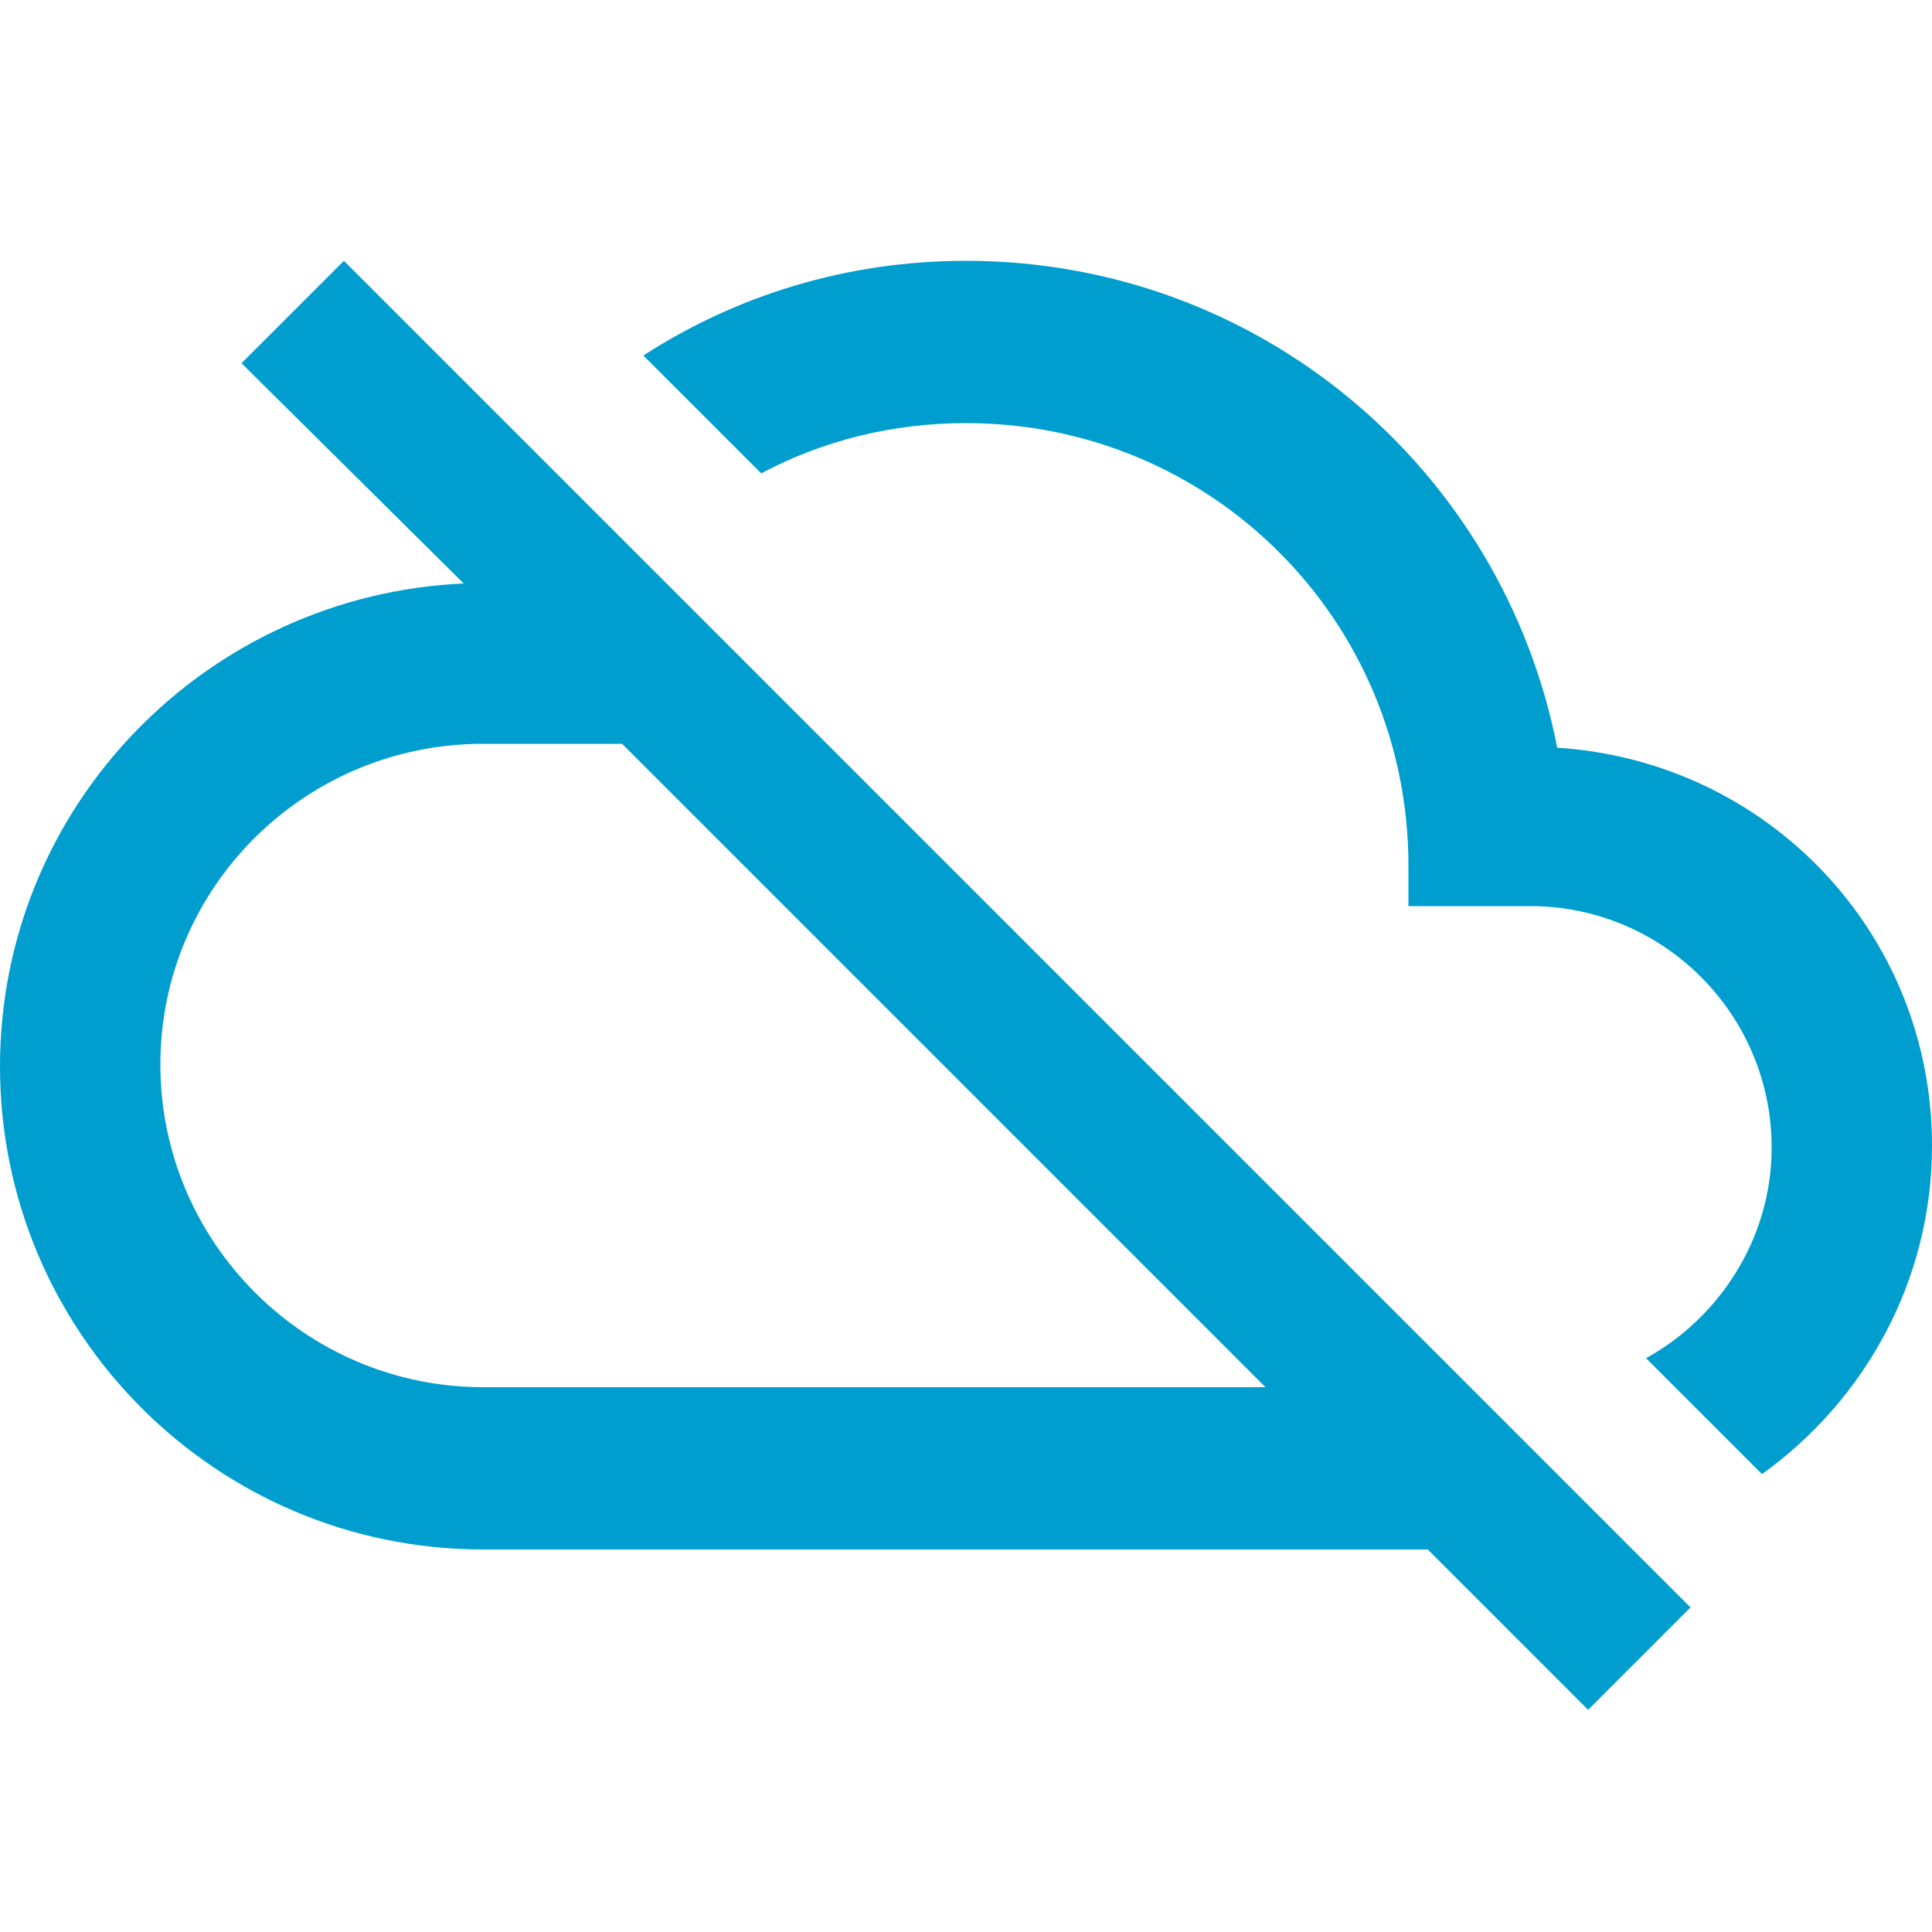 <?xml version="1.0" encoding="utf-8"?>
<!-- Generator: Adobe Illustrator 21.1.0, SVG Export Plug-In . SVG Version: 6.00 Build 0)  -->
<svg version="1.1" id="Layer_1" xmlns="http://www.w3.org/2000/svg" xmlns:xlink="http://www.w3.org/1999/xlink" x="0px" y="0px"
	 width="100px" height="100px" viewBox="0 0 100 100" style="enable-background:new 0 0 100 100;" xml:space="preserve">
<style type="text/css">
	.st0{fill:#009ECE;}
</style>
<path class="st0" d="M80.6,38.7C77.8,24.3,65.2,13.5,50,13.5c-6.2,0-11.9,1.8-16.7,4.9l6.1,6.1c3.2-1.7,6.8-2.6,10.6-2.6
	c12.7,0,22.9,10.2,22.9,22.9v2.1h6.3c6.9,0,12.5,5.6,12.5,12.5c0,4.7-2.7,8.8-6.5,10.9l6,6c5.3-3.8,8.8-10,8.8-17
	C100,48.3,91.5,39.4,80.6,38.7z M12.5,18.8L24,30.2c-13.3,0.6-24,11.5-24,25c0,13.8,11.2,25,25,25h48.9l8.3,8.3l5.3-5.3L17.8,13.5
	L12.5,18.8z M32.2,38.5l33.3,33.3H25c-9.2,0-16.7-7.5-16.7-16.7S15.8,38.5,25,38.5H32.2z"/>
</svg>
